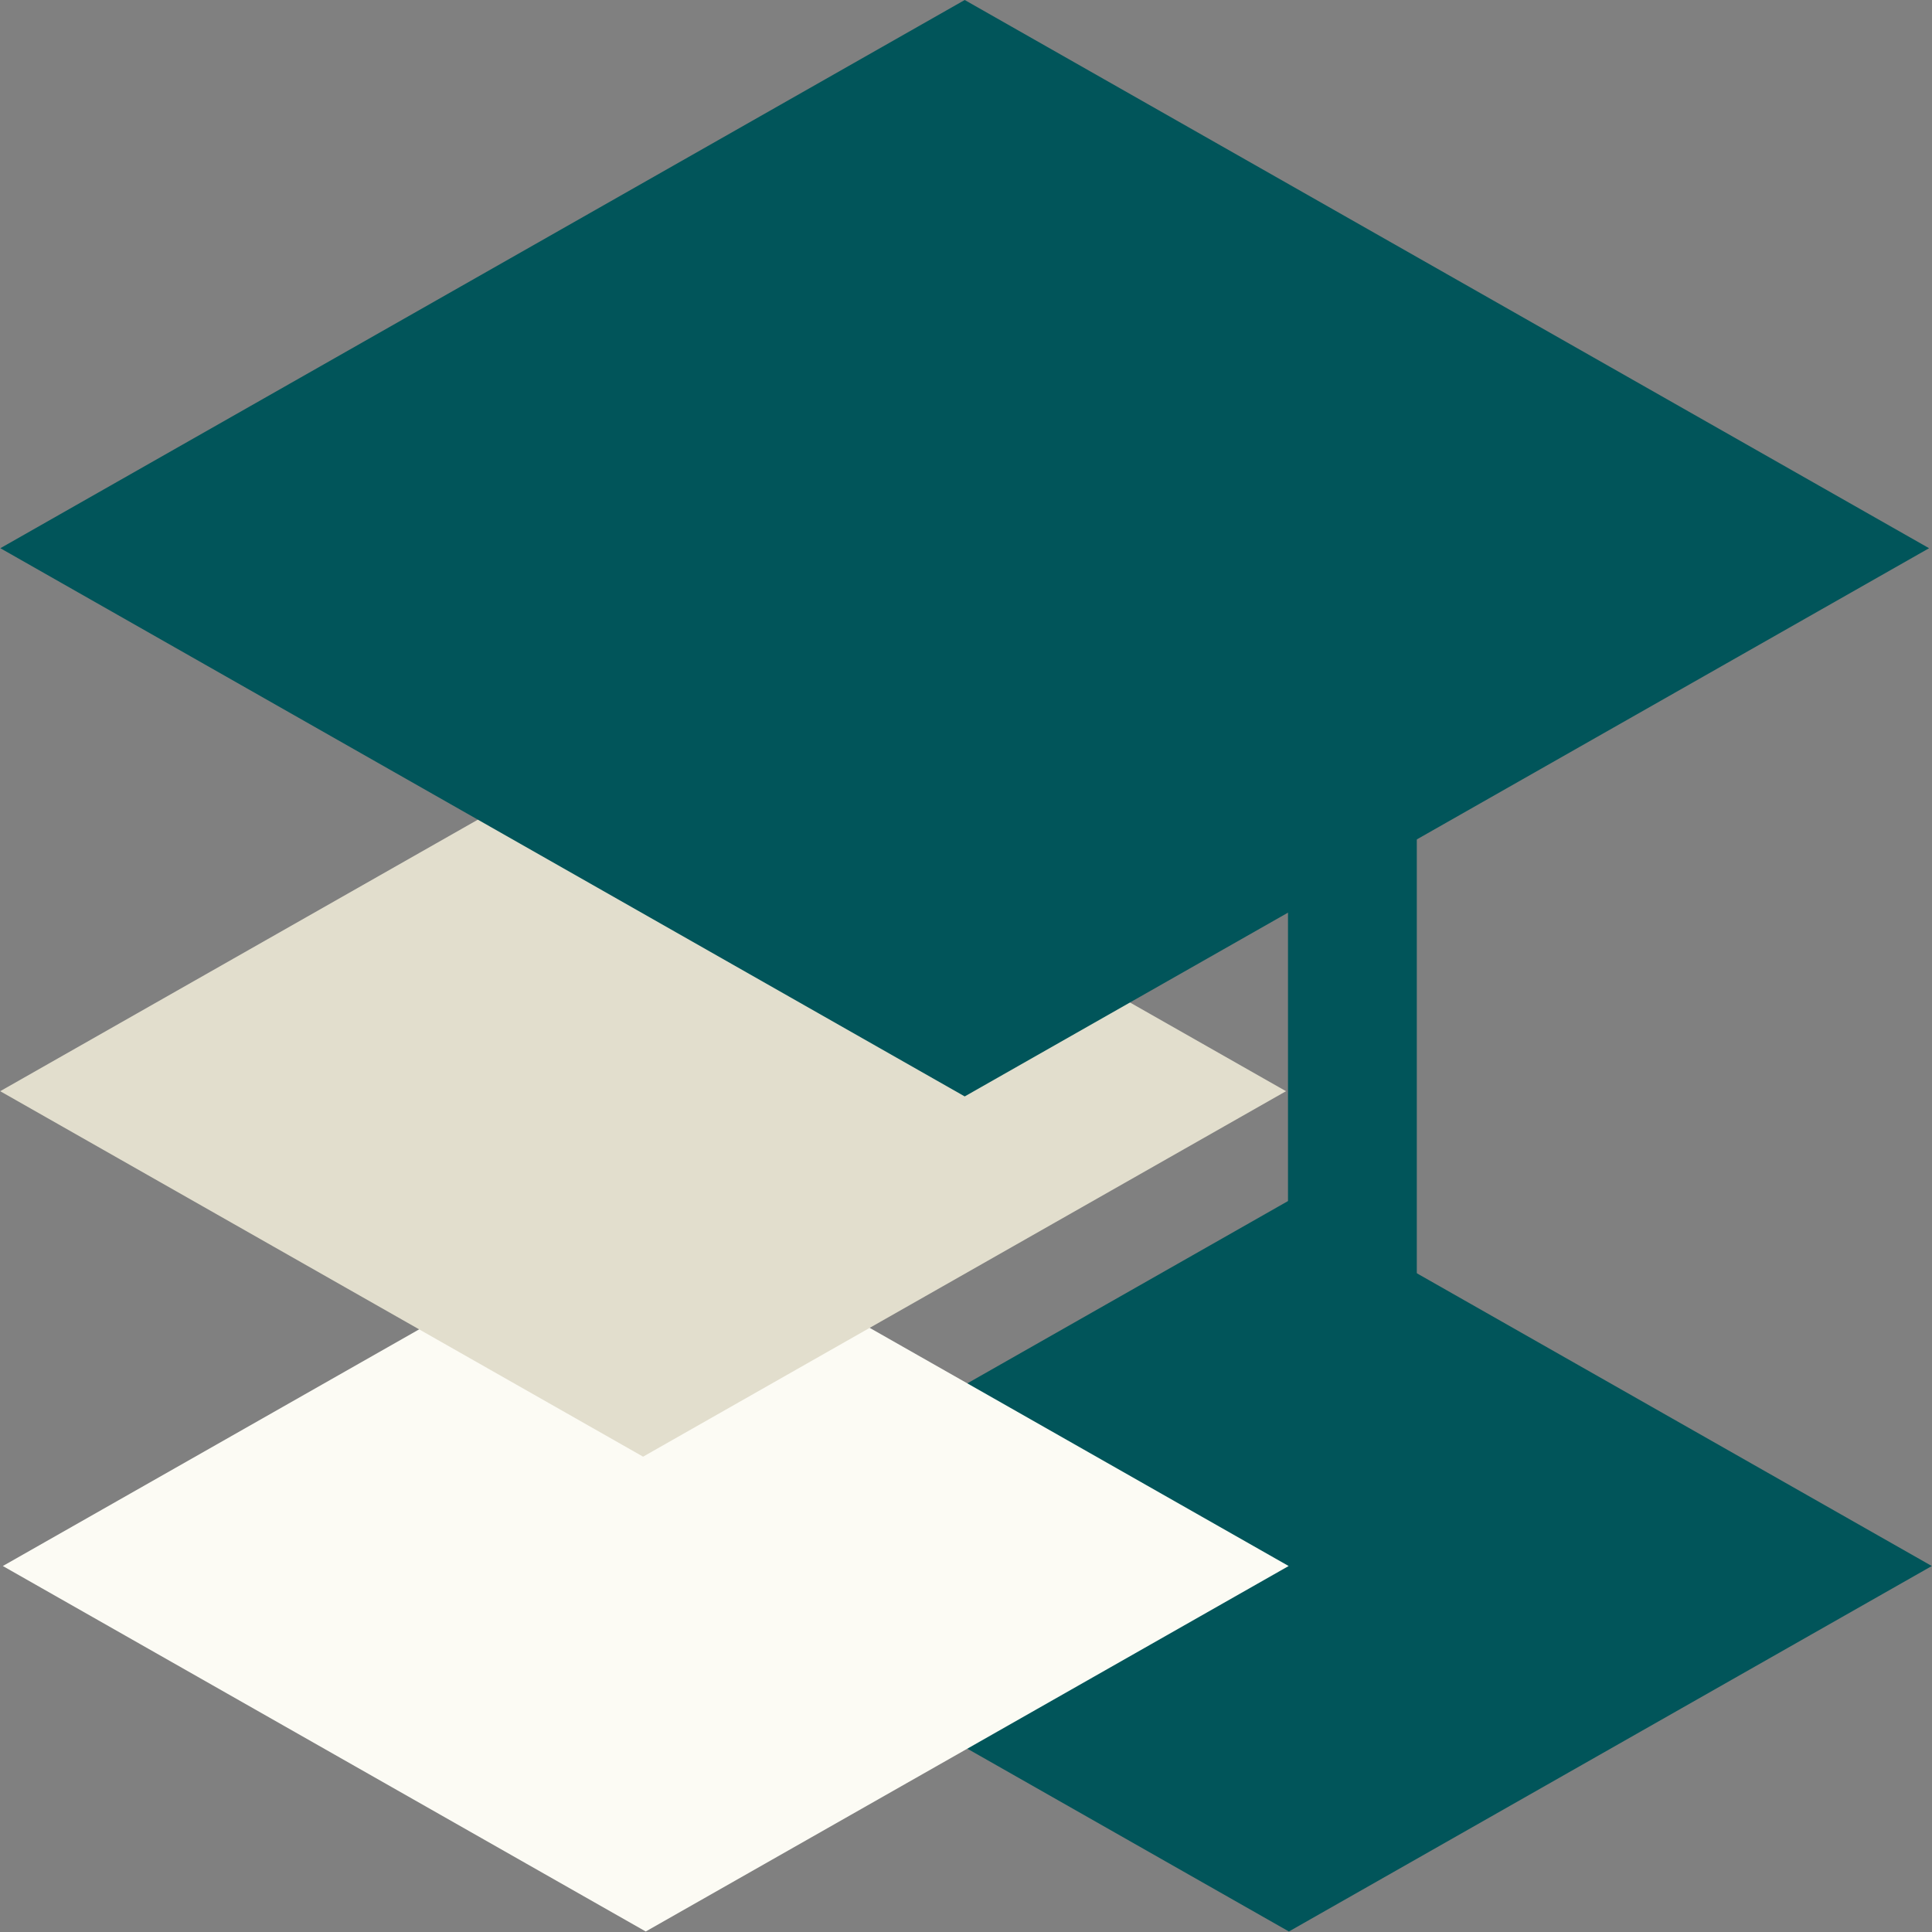 <svg width="30" height="30" viewBox="0 0 30 30" fill="none"
  xmlns="http://www.w3.org/2000/svg">
  <rect x="0" y="0" width="30" height="30" fill="#808080" stroke="none"/>
  <rect width="11.488" height="11.488" transform="matrix(0.869 0.494 -0.869 0.494 20.014 18.642)" fill="#01555A"/>
  <rect width="11.488" height="11.488" transform="matrix(0.869 0.494 -0.869 0.494 10.027 18.642)" fill="#FCFBF4"/>
  <rect width="11.488" height="11.488" transform="matrix(0.869 0.494 -0.869 0.494 9.986 11.269)" fill="#E2DECD"/>
  <rect width="17.232" height="17.232" transform="matrix(0.869 0.494 -0.869 0.494 14.98 0)" fill="#01555A"/>
  <path d="M21 6.817V22.676" stroke="#01555A" stroke-width="2"/>
</svg>
  